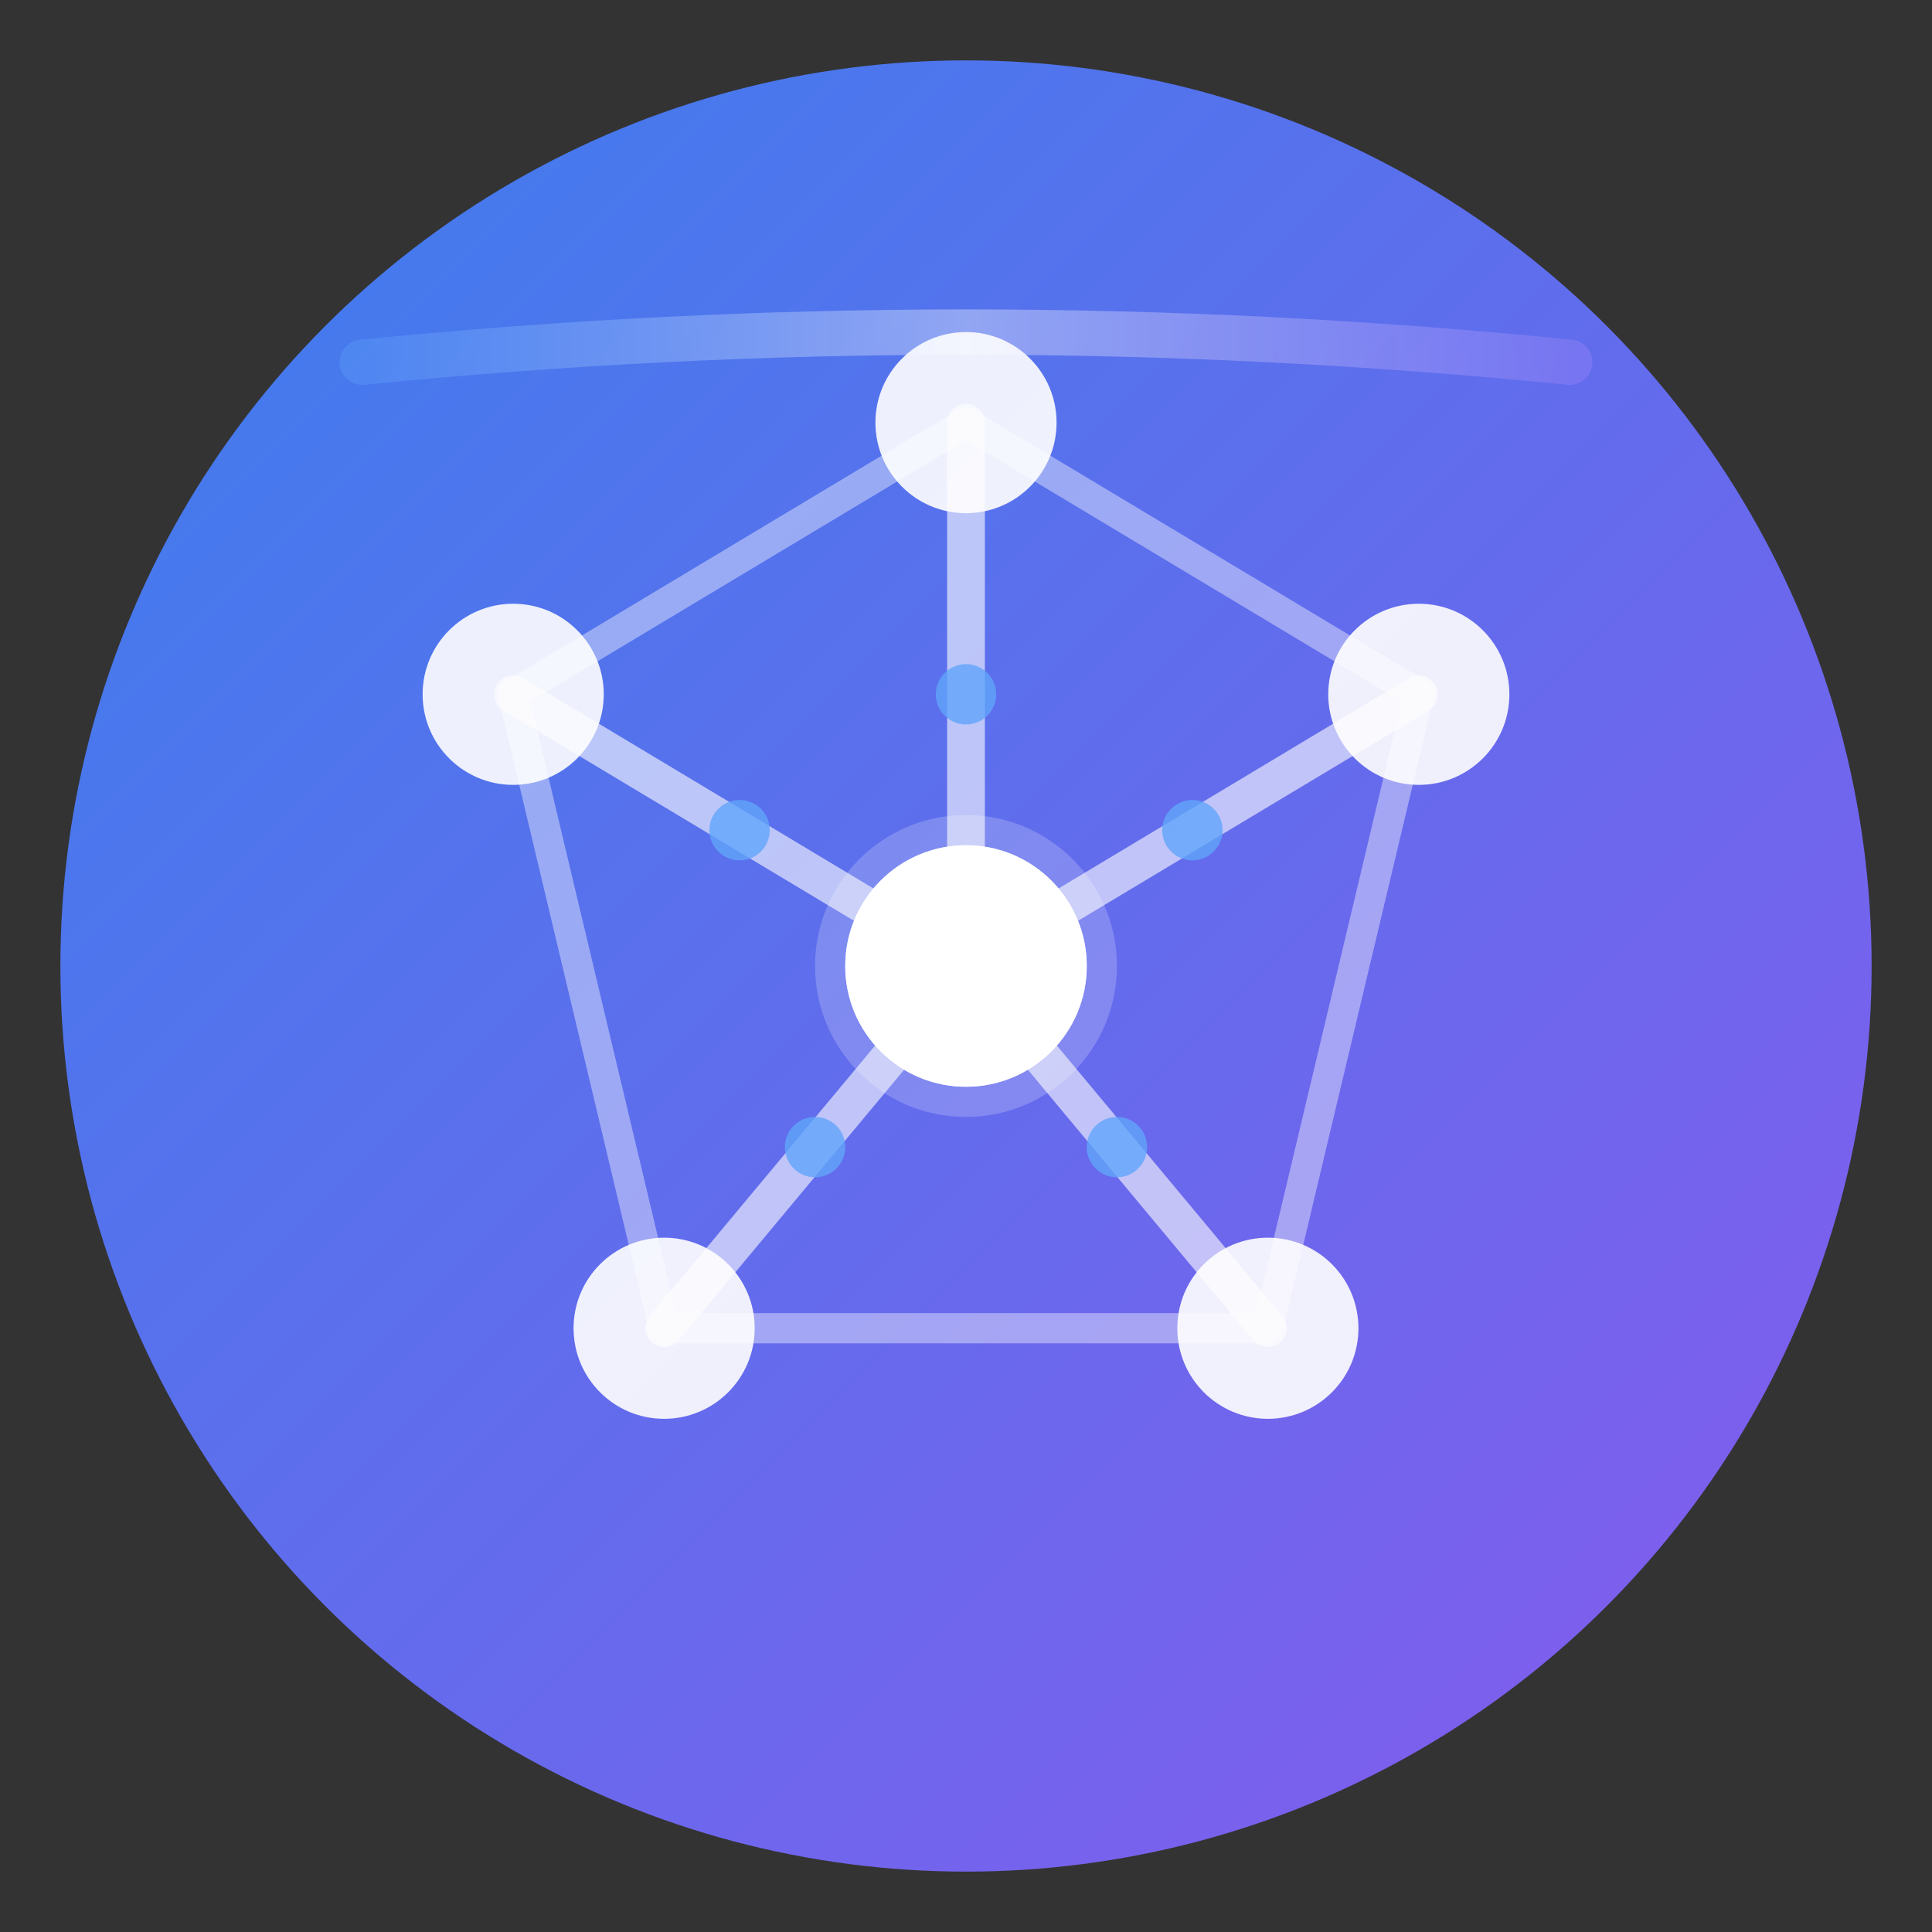 <svg width="128" height="128" viewBox="0 0 128 128" fill="none" xmlns="http://www.w3.org/2000/svg">
  <rect x="0" y="0" width="128" height="128" fill="#333333" stroke="none"/>
  <!-- Background Circle with Gradient -->
  <defs>
    <linearGradient id="bgGradient" x1="0%" y1="0%" x2="100%" y2="100%">
      <stop offset="0%" style="stop-color:#3b82f6;stop-opacity:1" />
      <stop offset="100%" style="stop-color:#8b5cf6;stop-opacity:1" />
    </linearGradient>
    <linearGradient id="shineGradient" x1="0%" y1="0%" x2="100%" y2="0%">
      <stop offset="0%" style="stop-color:#60a5fa;stop-opacity:0.8" />
      <stop offset="50%" style="stop-color:#ffffff;stop-opacity:0.9" />
      <stop offset="100%" style="stop-color:#a78bfa;stop-opacity:0.8" />
    </linearGradient>
  </defs>
  
  <!-- Main Circle Background -->
  <circle cx="64" cy="64" r="60" fill="url(#bgGradient)" opacity="0.95"/>
  
  <!-- Network Nodes (Pentagon Pattern) -->
  <!-- Center Node -->
  <circle cx="64" cy="64" r="8" fill="white" opacity="0.95"/>
  
  <!-- Top Node -->
  <circle cx="64" cy="28" r="6" fill="white" opacity="0.9"/>
  
  <!-- Top Right Node -->
  <circle cx="94" cy="46" r="6" fill="white" opacity="0.9"/>
  
  <!-- Bottom Right Node -->
  <circle cx="84" cy="88" r="6" fill="white" opacity="0.9"/>
  
  <!-- Bottom Left Node -->
  <circle cx="44" cy="88" r="6" fill="white" opacity="0.9"/>
  
  <!-- Top Left Node -->
  <circle cx="34" cy="46" r="6" fill="white" opacity="0.9"/>
  
  <!-- Connection Lines -->
  <!-- From Center to All Nodes -->
  <line x1="64" y1="64" x2="64" y2="28" stroke="white" stroke-width="2.5" opacity="0.6" stroke-linecap="round"/>
  <line x1="64" y1="64" x2="94" y2="46" stroke="white" stroke-width="2.5" opacity="0.6" stroke-linecap="round"/>
  <line x1="64" y1="64" x2="84" y2="88" stroke="white" stroke-width="2.5" opacity="0.6" stroke-linecap="round"/>
  <line x1="64" y1="64" x2="44" y2="88" stroke="white" stroke-width="2.5" opacity="0.6" stroke-linecap="round"/>
  <line x1="64" y1="64" x2="34" y2="46" stroke="white" stroke-width="2.5" opacity="0.6" stroke-linecap="round"/>
  
  <!-- Pentagon Outline -->
  <path d="M 64 28 L 94 46 L 84 88 L 44 88 L 34 46 Z" 
        stroke="white" 
        stroke-width="2" 
        fill="none" 
        opacity="0.4"
        stroke-linecap="round"
        stroke-linejoin="round"/>
  
  <!-- Data Flow Indicators (Small animated dots would go here in actual usage) -->
  <circle cx="64" cy="46" r="2" fill="#60a5fa" opacity="0.8"/>
  <circle cx="79" cy="55" r="2" fill="#60a5fa" opacity="0.8"/>
  <circle cx="74" cy="76" r="2" fill="#60a5fa" opacity="0.8"/>
  <circle cx="54" cy="76" r="2" fill="#60a5fa" opacity="0.8"/>
  <circle cx="49" cy="55" r="2" fill="#60a5fa" opacity="0.8"/>
  
  <!-- Center Glow -->
  <circle cx="64" cy="64" r="10" fill="white" opacity="0.2"/>
  <circle cx="64" cy="64" r="8" fill="white" opacity="0.95"/>
  
  <!-- Shine Effect -->
  <path d="M 24 24 Q 64 20, 104 24" 
        stroke="url(#shineGradient)" 
        stroke-width="3" 
        fill="none" 
        opacity="0.4"
        stroke-linecap="round"/>
</svg>
